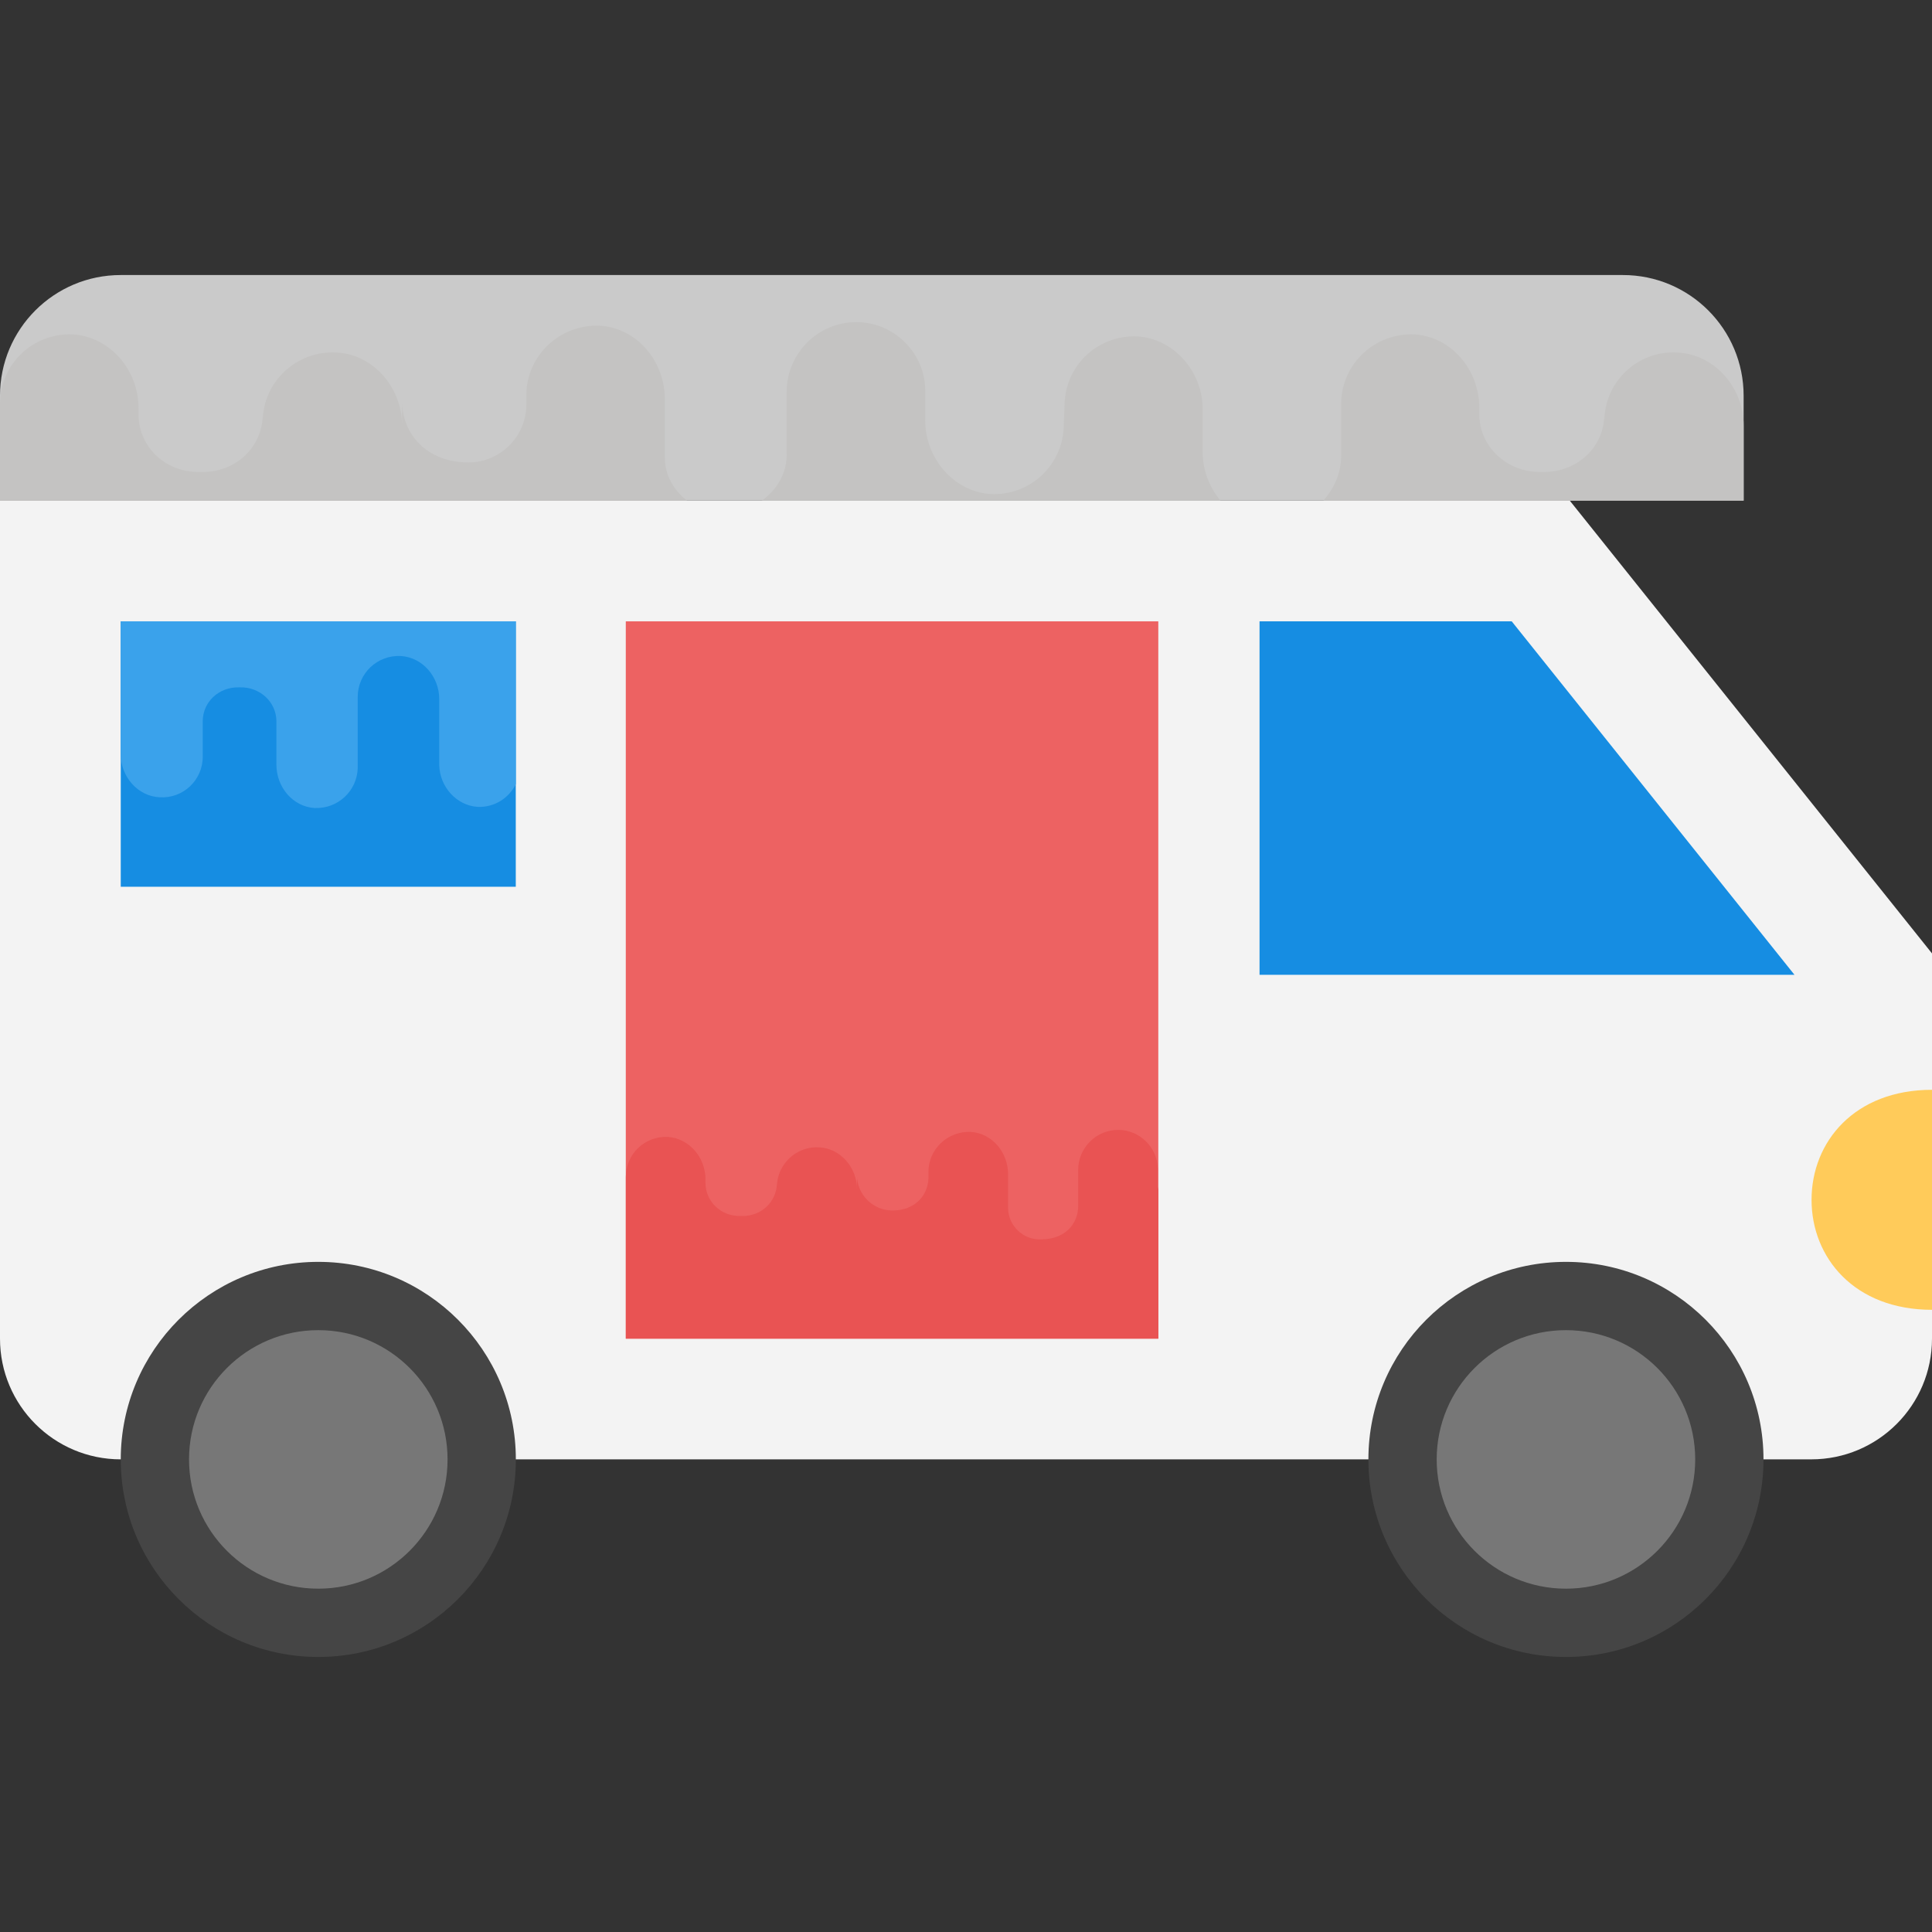 <?xml version="1.0" encoding="iso-8859-1"?>
<!-- Generator: Adobe Illustrator 19.0.0, SVG Export Plug-In . SVG Version: 6.00 Build 0)  -->
<svg version="1.1" id="Capa_1" xmlns="http://www.w3.org/2000/svg" xmlns:xlink="http://www.w3.org/1999/xlink" x="0px" y="0px"
	 viewBox="0 0 496.485 496.485" style="enable-background:new 0 0 496.485 496.485;" xml:space="preserve">
<rect x="0" y="0" width="496.485" height="496.485" fill="#333333" stroke="none"/>
<path style="fill:#F3F3F3;" d="M403.394,128.644H0v215.35c0,17.144,13.886,31.03,31.03,31.03h434.424
	c17.144,0,31.03-13.886,31.03-31.03v-98.987L403.394,128.644z"/>
<rect x="160.815" y="159.674" style="fill:#ED6262;" width="136.844" height="184.336"/>
<g>
	<rect x="31.03" y="159.674" style="fill:#168DE2;" width="101.516" height="68.205"/>
	<polygon style="fill:#168DE2;" points="461.141,250.5 388.484,159.674 323.677,159.674 323.677,250.5 	"/>
</g>
<path style="fill:#CACACA;" d="M417.047,70.679H31.03C13.886,70.679,0,84.565,0,101.71v26.934h448.078V101.71
	C448.078,84.565,434.192,70.679,417.047,70.679z"/>
<circle style="fill:#454545;" cx="81.796" cy="375.04" r="50.766"/>
<circle style="fill:#777777;" cx="81.796" cy="375.04" r="33.218"/>
<circle style="fill:#454545;" cx="402.417" cy="375.04" r="50.766"/>
<circle style="fill:#777777;" cx="402.417" cy="375.04" r="33.218"/>
<path style="fill:#FFCB5A;" d="M465.532,308.325c0,14.879,11.016,28.269,30.953,28.269v-56.537
	C476.548,280.056,465.532,293.446,465.532,308.325z"/>
<path style="fill:#E95353;" d="M297.658,305.594c-0.016-0.248-0.124-0.45-0.124-0.698v-4.592c-0.124-5.492-4.686-9.945-10.178-9.945
	c-5.725,0-10.287,4.686-10.287,10.287v9.294c0,4.453-3.32,8.533-9.356,8.533c-4.67,0.357-8.657-3.506-8.657-8.068v-8.657
	c0-5.616-4.096-10.519-9.588-10.876c-5.958-0.233-10.876,4.437-10.876,10.287v1.381c0,4.437-3.305,8.533-9.232,8.533
	c-5.027,0-9.123-4.096-9.123-8.999v3.537c0-5.492-4.205-10.519-9.712-10.768c-5.849-0.357-10.876,4.329-10.876,10.178v-1.071
	c0,4.903-4.096,8.657-8.999,8.533c-0.124,0-0.124,0-0.124,0c-0.109,0-0.109,0-0.233,0c-4.918,0.124-8.999-3.631-8.999-8.533v-0.915
	c0-5.616-4.205-10.519-9.712-10.876c-5.958-0.233-10.752,4.437-10.752,10.287v41.55h136.844v-38.4H297.658z"/>
<g>
	<path style="fill:#C4C3C2;" d="M170.853,117.659v-15.05c0-9.759-7.121-18.308-16.679-18.913
		c-10.38-0.419-18.913,7.727-18.913,17.889v2.405c0,8.145-6.718,14.848-14.848,14.848c-10.954,0-17.082-7.556-17.082-15.67v6.144
		c0-9.557-7.323-18.308-16.88-18.711c-10.178-0.605-18.928,7.525-18.928,17.703v-1.877c0,8.533-7.121,15.05-15.655,14.848
		c-0.202,0-0.202,0-0.202,0c-0.202,0-0.202,0-0.403,0c-8.549,0.202-15.67-6.299-15.67-14.848v-1.583
		c0-9.759-7.323-18.308-16.88-18.913C8.347,85.512,0,93.657,0,103.82v24.824h176.562
		C173.18,126.053,170.853,122.128,170.853,117.659z"/>
	<path style="fill:#C4C3C2;" d="M292.274,86.443c-10.38-0.403-18.711,7.727-18.711,17.889l-0.202,4.732
		c0,10.162-8.347,18.308-18.711,17.904c-9.557-0.605-16.88-9.154-16.88-18.913v-7.99c-0.202-9.557-8.13-17.284-17.703-17.284
		c-9.961,0-17.904,8.13-17.904,17.904v16.167c0,4.918-2.607,9.092-6.392,11.807h117.884c-2.839-3.398-4.592-7.789-4.592-12.459
		v-11.574C308.783,95.286,301.646,87.048,292.274,86.443z"/>
	<path style="fill:#C4C3C2;" d="M430.995,90.601c-10.162-0.605-18.711,7.525-18.711,17.703v-1.877
		c0,8.533-7.121,15.05-15.856,14.848c0,0,0,0-0.202,0c0,0,0,0-0.202,0c-8.549,0.202-15.872-6.299-15.872-14.848v-1.583
		c0-9.759-7.121-18.308-16.679-18.913c-10.209-0.403-18.541,7.494-18.82,17.424v13.762c0,4.484-1.831,8.409-4.561,11.528h107.985
		v-19.332C448.078,99.755,440.754,91.004,430.995,90.601z"/>
</g>
<path style="fill:#3AA2EB;" d="M132.546,159.674H31.03v34.195c0,5.632,4.313,10.783,10.054,11.016
	c5.989,0.357,11.016-4.422,11.016-10.411v-9.107c0-5.027,4.189-8.859,9.34-8.735c0,0,0,0,0.124,0c0,0,0,0,0.124,0
	c5.027-0.124,9.34,3.708,9.34,8.735v11.14c0,5.741,4.189,10.783,9.821,11.14c6.004,0.233,10.907-4.406,11.078-10.256v-18.308
	c0-5.989,4.98-10.783,11.047-10.504c5.663,0.341,9.899,5.384,9.899,11.047v17.02c0.155,5.492,4.36,10.349,9.883,10.705
	c4.36,0.171,8.021-2.281,9.806-5.834v-41.844H132.546z"/>
<g>
</g>
<g>
</g>
<g>
</g>
<g>
</g>
<g>
</g>
<g>
</g>
<g>
</g>
<g>
</g>
<g>
</g>
<g>
</g>
<g>
</g>
<g>
</g>
<g>
</g>
<g>
</g>
<g>
</g>
</svg>
